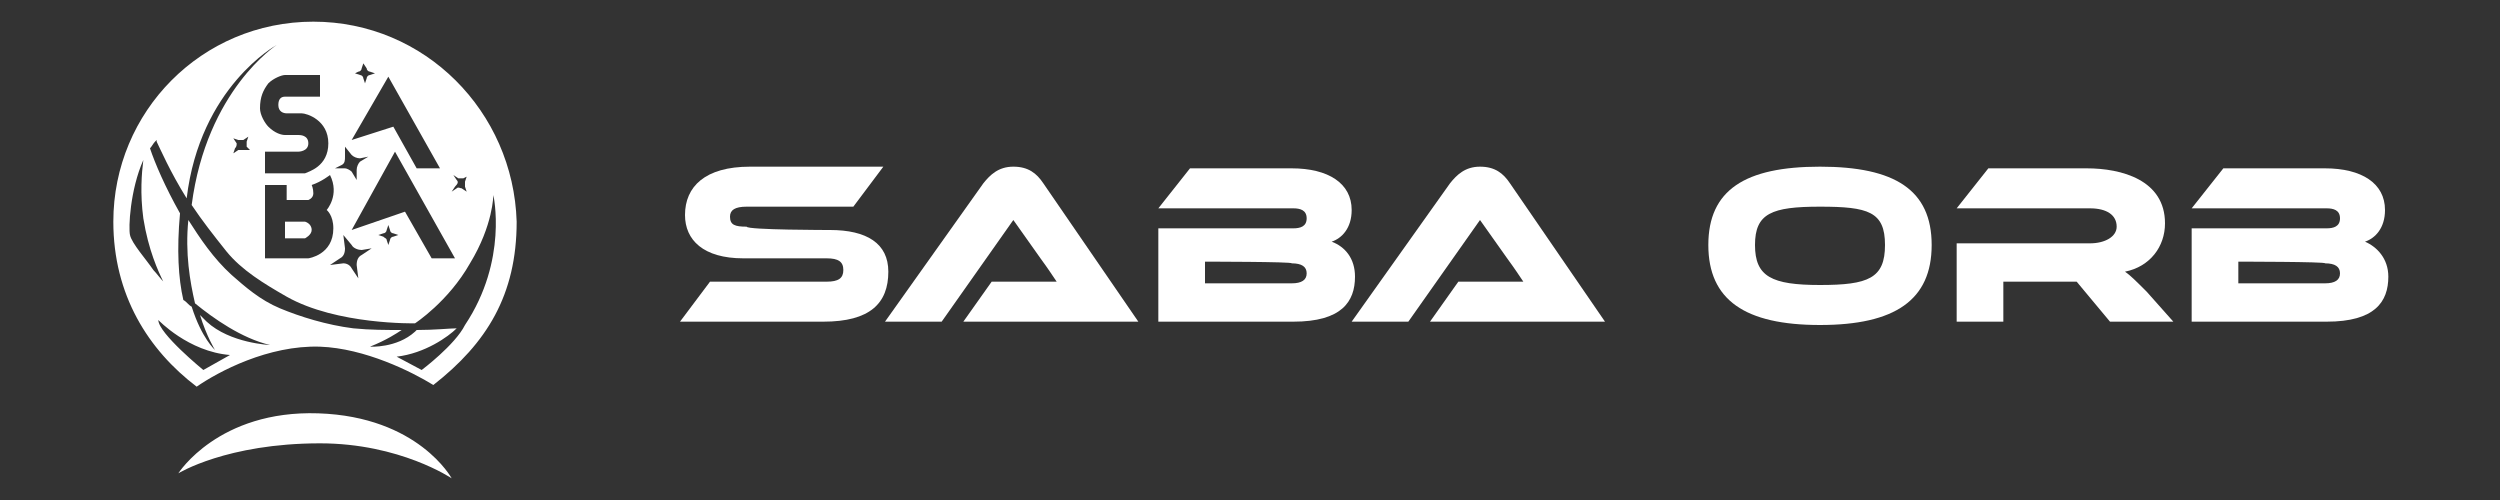 <?xml version="1.0" encoding="utf-8"?>
<!-- Generator: Adobe Illustrator 27.7.0, SVG Export Plug-In . SVG Version: 6.00 Build 0)  -->
<svg version="1.1" id="_圖層_1" xmlns="http://www.w3.org/2000/svg" xmlns:xlink="http://www.w3.org/1999/xlink" x="0px" y="0px"
	 width="150px" height="30px" viewBox="0 0 150 30" style="enable-background:new 0 0 150 30;" xml:space="preserve">
<rect x="0" y="0" width="150" height="30" fill="#333333" stroke="none"/>
<style type="text/css">
	.st0{fill:none;}
	.st1{fill:#FFFFFF;}
</style>
<rect class="st0" width="150" height="30"/>
<rect x="8.9" y="1.2" class="st0" width="27.8" height="27.8"/>
<g>
	<g>
		<path class="st1" d="M49.8,13.8c2.2,0,3.5,0.8,3.5,2.5c0,1.9-1.1,3-3.9,3h-8.6l1.8-2.4h7c0.7,0,1-0.2,1-0.7s-0.3-0.7-1-0.7h-5
			c-2.4,0-3.5-1.1-3.5-2.6c0-1.7,1.2-2.9,3.9-2.9h8l-1.8,2.4h-6.4c-0.7,0-1,0.2-1,0.6c0,0.5,0.3,0.6,1,0.6
			C44.8,13.8,49.8,13.8,49.8,13.8z"/>
		<path class="st1" d="M57.8,19.3l1.7-2.4h2.3c0.6,0,1.2,0,1.6,0c-0.2-0.3-0.6-0.9-0.9-1.3l-1.7-2.4l-4.3,6.1h-3.4L59,11
			c0.4-0.5,0.9-1,1.8-1c0.9,0,1.4,0.4,1.8,1l5.7,8.3H57.8L57.8,19.3z"/>
		<path class="st1" d="M81.3,16.6c0,1.5-0.8,2.7-3.7,2.7h-8.1v-5.6h8.1c0.4,0,0.8-0.1,0.8-0.6s-0.4-0.6-0.8-0.6h-8.1l1.9-2.4h6.1
			c2.2,0,3.6,0.9,3.6,2.5c0,1.1-0.6,1.7-1.2,1.9C80.7,14.8,81.3,15.5,81.3,16.6L81.3,16.6z M72.3,15.7V17h5.2c0.6,0,0.9-0.2,0.9-0.6
			c0-0.4-0.3-0.6-0.9-0.6C77.6,15.7,72.3,15.7,72.3,15.7z"/>
		<path class="st1" d="M85.8,19.3l1.7-2.4h2.3c0.6,0,1.2,0,1.6,0c-0.2-0.3-0.6-0.9-0.9-1.3l-1.7-2.4l-4.3,6.1h-3.4l5.9-8.3
			c0.4-0.5,0.9-1,1.8-1s1.4,0.4,1.8,1l5.7,8.3H85.8L85.8,19.3z"/>
		<path class="st1" d="M115.9,14.7c0,3.3-2.2,4.8-6.7,4.8c-4.5,0-6.7-1.5-6.7-4.8s2.2-4.7,6.7-4.7C113.7,10,115.9,11.4,115.9,14.7z
			 M113.1,14.7c0-2-1-2.3-3.9-2.3s-3.9,0.4-3.9,2.3s1,2.4,3.9,2.4S113.1,16.7,113.1,14.7z"/>
		<path class="st1" d="M130.4,19.3h-3.8l-2-2.4h-4.4v2.4h-2.8v-4.7h8c0.9,0,1.6-0.4,1.6-1c0-0.7-0.6-1.1-1.6-1.1h-8l1.9-2.4h5.9
			c2.1,0,4.7,0.7,4.7,3.3c0,1.4-0.9,2.6-2.4,2.9c0.3,0.2,0.7,0.6,1.3,1.2C128.8,17.5,130.4,19.3,130.4,19.3z"/>
		<path class="st1" d="M143.3,16.6c0,1.5-0.8,2.7-3.7,2.7h-8.1v-5.6h8.1c0.4,0,0.8-0.1,0.8-0.6s-0.4-0.6-0.8-0.6h-8.1l1.9-2.4h6.1
			c2.2,0,3.6,0.9,3.6,2.5c0,1.1-0.6,1.7-1.2,1.9C142.6,14.8,143.3,15.5,143.3,16.6L143.3,16.6z M134.3,15.7V17h5.2
			c0.6,0,0.9-0.2,0.9-0.6c0-0.4-0.3-0.6-0.9-0.6C139.6,15.7,134.3,15.7,134.3,15.7z"/>
	</g>
	<g>
		<path class="st1" d="M19.1,24.8c-6-0.2-8.4,3.6-8.4,3.6s2.9-1.8,8.5-1.8c4.8,0,7.9,2.1,7.9,2.1S25.1,25,19.1,24.8L19.1,24.8z"/>
		<g>
			<path class="st1" d="M18.8,1.3c-6.7,0-12,5.4-12,12c0,4.4,2.1,7.7,5,9.9c1.3-0.9,4.3-2.5,7.4-2.4c2.7,0.1,5.5,1.5,6.8,2.3
				c3.2-2.5,5-5.4,5-9.8C30.8,6.7,25.5,1.3,18.8,1.3z M27.4,10.8L27.4,10.8l-0.2-0.3l0.3,0.2c0.1,0,0.2,0,0.3,0l0.2-0.1l-0.1,0.3
				c0,0.1,0,0.2,0,0.3l0.1,0.3l-0.3-0.2c-0.1,0-0.2-0.1-0.3,0l-0.3,0.2l0.2-0.3C27.5,11,27.5,10.9,27.4,10.8z M21.1,13.8l2.6-4.7
				l3.6,6.4h-1.4l-1.6-2.8L21.1,13.8z M23.9,14.1l-0.3,0.1c-0.1,0-0.2,0.1-0.2,0.2l-0.1,0.3l-0.1-0.3c0-0.1-0.1-0.1-0.2-0.2
				l-0.3-0.1l0.3-0.1c0.1,0,0.2-0.1,0.2-0.2l0.1-0.3l0.1,0.3c0,0.1,0.1,0.2,0.2,0.2L23.9,14.1z M21.5,16.7l-0.4-0.6
				c-0.1-0.2-0.3-0.3-0.5-0.3l-0.8,0.1l0.6-0.4c0.2-0.1,0.3-0.3,0.3-0.6l-0.1-0.8l0.5,0.6c0.1,0.2,0.4,0.3,0.6,0.3l0.6-0.1l-0.6,0.4
				c-0.2,0.1-0.3,0.3-0.3,0.6L21.5,16.7z M21.5,4.3L21.5,4.3c0.1,0,0.2-0.1,0.2-0.2l0.1-0.3L22,4.1c0,0.1,0.1,0.2,0.2,0.2l0.3,0.1
				l-0.3,0.1c-0.1,0-0.2,0.1-0.2,0.2L21.9,5l-0.1-0.3c0-0.1-0.1-0.2-0.2-0.2l-0.3-0.1L21.5,4.3z M23.3,4.6L23.3,4.6l3.1,5.5h-1.4
				l-1.4-2.5l-2.5,0.8L23.3,4.6z M20.5,9.9c0.2-0.1,0.2-0.3,0.2-0.5l0-0.6l0.4,0.5c0.1,0.1,0.3,0.2,0.5,0.2l0.5-0.1l-0.5,0.3
				c-0.1,0.1-0.2,0.3-0.2,0.5l0,0.6l-0.3-0.5c-0.1-0.1-0.3-0.2-0.4-0.2l-0.6,0L20.5,9.9L20.5,9.9z M19.6,12.6c0,0,0.4,0.3,0.4,1.1
				c0,1.6-1.5,1.8-1.5,1.8h-2.6v-4.4h1.3V12h1.3c0,0,0.3-0.1,0.3-0.4c0-0.3-0.1-0.5-0.1-0.5c0.6-0.2,1.1-0.6,1.1-0.6
				C20.4,11.7,19.6,12.6,19.6,12.6z M19.2,4.5v1.3c0,0-2,0-2.1,0c-0.2,0-0.4,0.1-0.4,0.5c0,0.4,0.3,0.5,0.5,0.5s0.7,0,0.9,0
				c0.3,0,1.6,0.4,1.6,1.8s-1.2,1.7-1.4,1.8c-0.2,0-2.4,0-2.4,0V9.1h2c0,0,0.6,0,0.6-0.5c0-0.5-0.5-0.5-0.6-0.5s-0.5,0-0.8,0
				c-0.2,0-0.6-0.1-1-0.5c-0.2-0.2-0.5-0.7-0.5-1.1c0-0.7,0.2-1.1,0.5-1.5c0.3-0.3,0.8-0.5,1-0.5H19.2z M7.8,14.1
				c-0.1-0.4,0-2.7,0.8-4.5c-0.1,0.8-0.2,2,0,3.5c0.3,1.9,0.9,3.2,1.2,3.8c0,0,0.1,0.1,0.1,0.1c-0.3-0.3-0.5-0.6-0.7-0.8
				C8.8,15.6,7.9,14.6,7.8,14.1z M12.2,22.2c0,0-2.7-2.2-2.7-3c0,0,1.8,1.9,4.3,2.1L12.2,22.2z M25.3,22.2L25.3,22.2L25.3,22.2
				l-1.5-0.8c1.7-0.2,3.1-1.2,3.6-1.7c-0.4,0-1.3,0.1-2.4,0.1c0,0-0.1,0.1-0.1,0.1c-1.1,1-2.7,0.9-2.7,0.9c1-0.4,1.6-0.8,1.9-1
				c-0.9,0-1.9,0-2.9-0.1c-1.6-0.2-3.2-0.7-4.4-1.2c-1.2-0.5-2.1-1.3-2.9-2c-1.1-1-1.9-2.2-2.6-3.3c-0.2,2,0.1,3.7,0.4,5
				c1.1,0.9,2.8,2.1,4.5,2.5c0,0-2.4-0.1-3.8-1.4c-0.1-0.1-0.3-0.3-0.4-0.4c0.4,1.3,0.9,2.1,0.9,2.1s-0.8-0.7-1.4-2.6
				c-0.2-0.1-0.3-0.3-0.5-0.4c-0.3-1.3-0.4-3-0.2-5.2C9.9,11.2,9.3,9.8,9,8.9c0.1-0.1,0.2-0.3,0.3-0.4c0,0,0-0.1,0-0.1
				c0,0,0,0,0,0.1c0,0,0,0,0.1-0.1c0,0,0,0,0,0.1c0.2,0.4,0.8,1.8,1.8,3.4c0.8-6.7,5.4-9.2,5.4-9.2s-4.2,2.7-5.1,9.6
				c0.6,0.9,1.3,1.8,2.1,2.8c0.9,1.1,2.2,1.9,3.6,2.7c3,1.7,7.7,1.6,7.7,1.6s2-1.3,3.3-3.6c1.4-2.3,1.4-4.1,1.4-4.1s0.9,3.9-1.7,7.8
				C27.3,20.7,25.3,22.2,25.3,22.2z M14.2,8.6L14.2,8.6L14,8.3l0.3,0.1c0.1,0,0.2,0,0.3,0l0.3-0.2l-0.1,0.3c0,0.1,0,0.2,0,0.3
				l0.2,0.2L14.6,9c-0.1,0-0.2,0-0.3,0l-0.3,0.2l0.1-0.3C14.2,8.8,14.2,8.7,14.2,8.6z"/>
			<polygon class="st1" points="19.6,12.6 19.6,12.6 19.6,12.6 			"/>
			<path class="st1" d="M18.3,13.3h-1.2v1h1.2c0,0,0.4-0.2,0.4-0.5C18.7,13.4,18.3,13.3,18.3,13.3z"/>
		</g>
	</g>
</g>
</svg>
